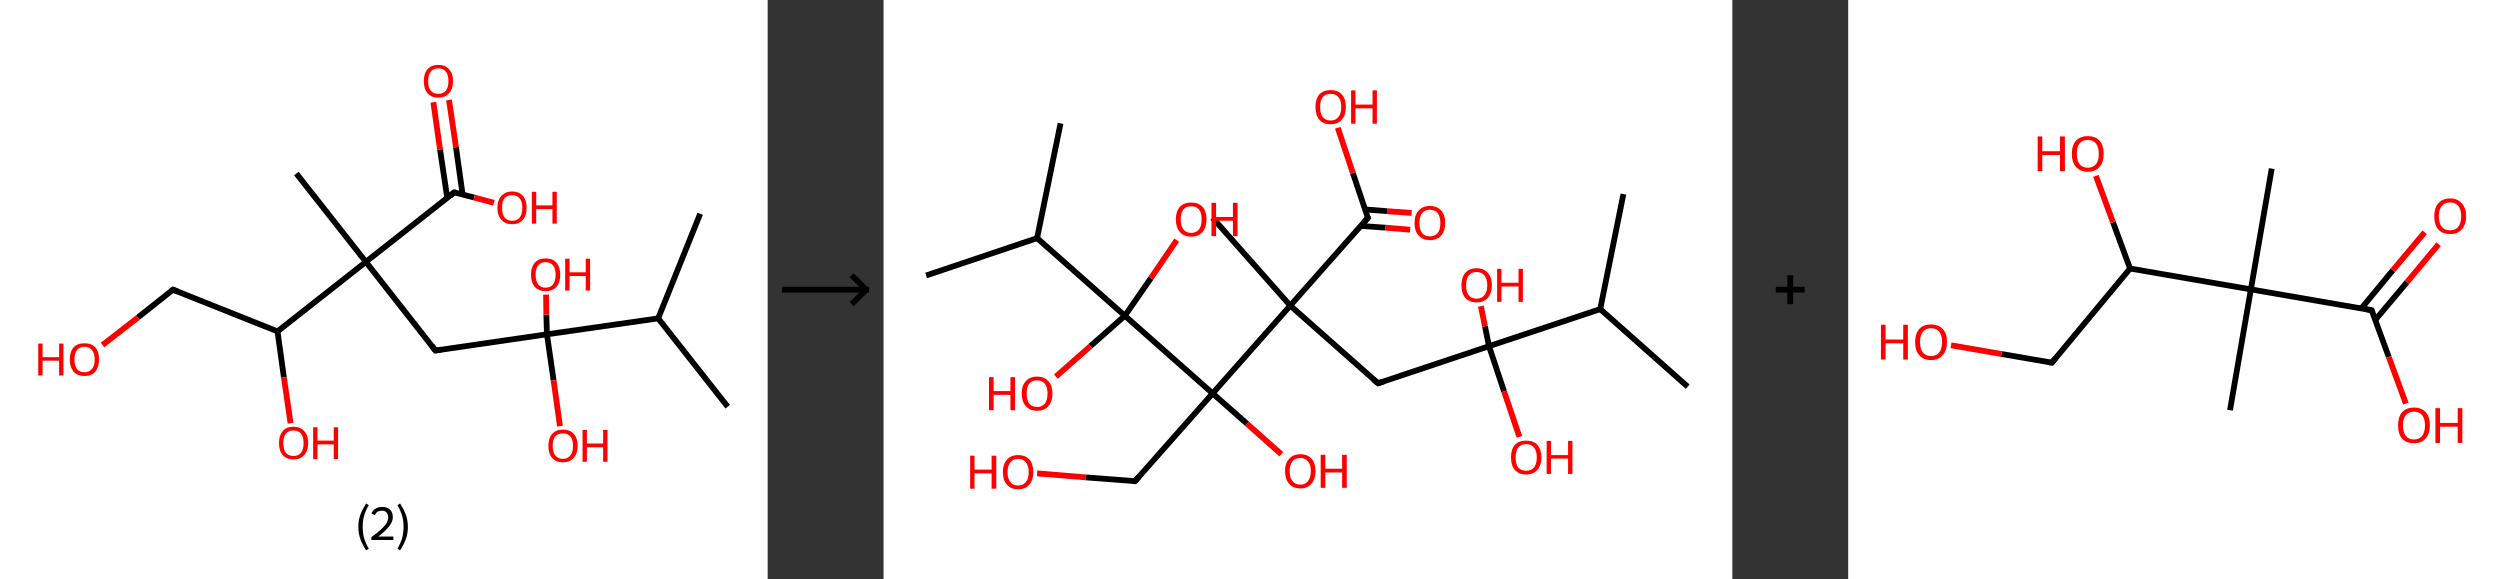 <?xml version='1.0' encoding='ASCII' standalone='yes'?>
<svg xmlns="http://www.w3.org/2000/svg" xmlns:xlink="http://www.w3.org/1999/xlink" version="1.1" width="863.0px" viewBox="0 0 863.0 200.0" height="200.0px">
  <rect x="0" y="0" width="863.0" height="200.0" fill="#333333" stroke="none"/>
  <g>
    <g transform="translate(0, 0) scale(1 1) "><!-- END OF HEADER -->
<rect style="opacity:1.0;fill:#FFFFFF;stroke:none" width="265.0" height="200.0" x="0.0" y="0.0"> </rect>
<path class="bond-0 atom-0 atom-1" d="M 251.2,140.4 L 227.2,109.9" style="fill:none;fill-rule:evenodd;stroke:#000000;stroke-width:2.0px;stroke-linecap:butt;stroke-linejoin:miter;stroke-opacity:1"/>
<path class="bond-1 atom-1 atom-2" d="M 227.2,109.9 L 241.7,73.8" style="fill:none;fill-rule:evenodd;stroke:#000000;stroke-width:2.0px;stroke-linecap:butt;stroke-linejoin:miter;stroke-opacity:1"/>
<path class="bond-2 atom-1 atom-3" d="M 227.2,109.9 L 188.8,115.4" style="fill:none;fill-rule:evenodd;stroke:#000000;stroke-width:2.0px;stroke-linecap:butt;stroke-linejoin:miter;stroke-opacity:1"/>
<path class="bond-3 atom-3 atom-4" d="M 188.8,115.4 L 191.1,131.3" style="fill:none;fill-rule:evenodd;stroke:#000000;stroke-width:2.0px;stroke-linecap:butt;stroke-linejoin:miter;stroke-opacity:1"/>
<path class="bond-3 atom-3 atom-4" d="M 191.1,131.3 L 193.3,147.1" style="fill:none;fill-rule:evenodd;stroke:#FF0000;stroke-width:2.0px;stroke-linecap:butt;stroke-linejoin:miter;stroke-opacity:1"/>
<path class="bond-4 atom-3 atom-5" d="M 188.8,115.4 L 188.6,108.6" style="fill:none;fill-rule:evenodd;stroke:#000000;stroke-width:2.0px;stroke-linecap:butt;stroke-linejoin:miter;stroke-opacity:1"/>
<path class="bond-4 atom-3 atom-5" d="M 188.6,108.6 L 188.5,101.7" style="fill:none;fill-rule:evenodd;stroke:#FF0000;stroke-width:2.0px;stroke-linecap:butt;stroke-linejoin:miter;stroke-opacity:1"/>
<path class="bond-5 atom-3 atom-6" d="M 188.8,115.4 L 150.3,121.0" style="fill:none;fill-rule:evenodd;stroke:#000000;stroke-width:2.0px;stroke-linecap:butt;stroke-linejoin:miter;stroke-opacity:1"/>
<path class="bond-6 atom-6 atom-7" d="M 150.3,121.0 L 126.3,90.4" style="fill:none;fill-rule:evenodd;stroke:#000000;stroke-width:2.0px;stroke-linecap:butt;stroke-linejoin:miter;stroke-opacity:1"/>
<path class="bond-7 atom-7 atom-8" d="M 126.3,90.4 L 102.3,59.9" style="fill:none;fill-rule:evenodd;stroke:#000000;stroke-width:2.0px;stroke-linecap:butt;stroke-linejoin:miter;stroke-opacity:1"/>
<path class="bond-8 atom-7 atom-9" d="M 126.3,90.4 L 156.8,66.4" style="fill:none;fill-rule:evenodd;stroke:#000000;stroke-width:2.0px;stroke-linecap:butt;stroke-linejoin:miter;stroke-opacity:1"/>
<path class="bond-9 atom-9 atom-10" d="M 159.7,67.2 L 157.4,50.8" style="fill:none;fill-rule:evenodd;stroke:#000000;stroke-width:2.0px;stroke-linecap:butt;stroke-linejoin:miter;stroke-opacity:1"/>
<path class="bond-9 atom-9 atom-10" d="M 157.4,50.8 L 155.0,34.5" style="fill:none;fill-rule:evenodd;stroke:#FF0000;stroke-width:2.0px;stroke-linecap:butt;stroke-linejoin:miter;stroke-opacity:1"/>
<path class="bond-9 atom-9 atom-10" d="M 154.4,68.4 L 151.9,51.6" style="fill:none;fill-rule:evenodd;stroke:#000000;stroke-width:2.0px;stroke-linecap:butt;stroke-linejoin:miter;stroke-opacity:1"/>
<path class="bond-9 atom-9 atom-10" d="M 151.9,51.6 L 149.6,35.3" style="fill:none;fill-rule:evenodd;stroke:#FF0000;stroke-width:2.0px;stroke-linecap:butt;stroke-linejoin:miter;stroke-opacity:1"/>
<path class="bond-10 atom-9 atom-11" d="M 156.8,66.4 L 163.7,68.2" style="fill:none;fill-rule:evenodd;stroke:#000000;stroke-width:2.0px;stroke-linecap:butt;stroke-linejoin:miter;stroke-opacity:1"/>
<path class="bond-10 atom-9 atom-11" d="M 163.7,68.2 L 170.5,70.0" style="fill:none;fill-rule:evenodd;stroke:#FF0000;stroke-width:2.0px;stroke-linecap:butt;stroke-linejoin:miter;stroke-opacity:1"/>
<path class="bond-11 atom-7 atom-12" d="M 126.3,90.4 L 95.8,114.4" style="fill:none;fill-rule:evenodd;stroke:#000000;stroke-width:2.0px;stroke-linecap:butt;stroke-linejoin:miter;stroke-opacity:1"/>
<path class="bond-12 atom-12 atom-13" d="M 95.8,114.4 L 98.0,130.3" style="fill:none;fill-rule:evenodd;stroke:#000000;stroke-width:2.0px;stroke-linecap:butt;stroke-linejoin:miter;stroke-opacity:1"/>
<path class="bond-12 atom-12 atom-13" d="M 98.0,130.3 L 100.3,146.1" style="fill:none;fill-rule:evenodd;stroke:#FF0000;stroke-width:2.0px;stroke-linecap:butt;stroke-linejoin:miter;stroke-opacity:1"/>
<path class="bond-13 atom-12 atom-14" d="M 95.8,114.4 L 59.7,100.0" style="fill:none;fill-rule:evenodd;stroke:#000000;stroke-width:2.0px;stroke-linecap:butt;stroke-linejoin:miter;stroke-opacity:1"/>
<path class="bond-14 atom-14 atom-15" d="M 59.7,100.0 L 47.6,109.6" style="fill:none;fill-rule:evenodd;stroke:#000000;stroke-width:2.0px;stroke-linecap:butt;stroke-linejoin:miter;stroke-opacity:1"/>
<path class="bond-14 atom-14 atom-15" d="M 47.6,109.6 L 35.4,119.1" style="fill:none;fill-rule:evenodd;stroke:#FF0000;stroke-width:2.0px;stroke-linecap:butt;stroke-linejoin:miter;stroke-opacity:1"/>
<path d="M 152.2,120.7 L 150.3,121.0 L 149.1,119.4" style="fill:none;stroke:#000000;stroke-width:2.0px;stroke-linecap:butt;stroke-linejoin:miter;stroke-opacity:1;"/>
<path d="M 155.3,67.6 L 156.8,66.4 L 157.2,66.5" style="fill:none;stroke:#000000;stroke-width:2.0px;stroke-linecap:butt;stroke-linejoin:miter;stroke-opacity:1;"/>
<path d="M 61.5,100.7 L 59.7,100.0 L 59.1,100.5" style="fill:none;stroke:#000000;stroke-width:2.0px;stroke-linecap:butt;stroke-linejoin:miter;stroke-opacity:1;"/>
<path class="atom-4" d="M 189.3 153.9 Q 189.3 151.3, 190.6 149.8 Q 191.9 148.3, 194.3 148.3 Q 196.8 148.3, 198.1 149.8 Q 199.4 151.3, 199.4 153.9 Q 199.4 156.6, 198.0 158.1 Q 196.7 159.6, 194.3 159.6 Q 191.9 159.6, 190.6 158.1 Q 189.3 156.6, 189.3 153.9 M 194.3 158.4 Q 196.0 158.4, 196.9 157.2 Q 197.8 156.1, 197.8 153.9 Q 197.8 151.7, 196.9 150.7 Q 196.0 149.6, 194.3 149.6 Q 192.6 149.6, 191.7 150.6 Q 190.8 151.7, 190.8 153.9 Q 190.8 156.1, 191.7 157.2 Q 192.6 158.4, 194.3 158.4 " fill="#FF0000"/>
<path class="atom-4" d="M 201.1 148.4 L 202.6 148.4 L 202.6 153.1 L 208.2 153.1 L 208.2 148.4 L 209.7 148.4 L 209.7 159.4 L 208.2 159.4 L 208.2 154.4 L 202.6 154.4 L 202.6 159.4 L 201.1 159.4 L 201.1 148.4 " fill="#FF0000"/>
<path class="atom-5" d="M 183.3 94.8 Q 183.3 92.2, 184.6 90.7 Q 185.9 89.2, 188.3 89.2 Q 190.8 89.2, 192.1 90.7 Q 193.4 92.2, 193.4 94.8 Q 193.4 97.5, 192.1 99.0 Q 190.8 100.5, 188.3 100.5 Q 185.9 100.5, 184.6 99.0 Q 183.3 97.5, 183.3 94.8 M 188.3 99.3 Q 190.0 99.3, 190.9 98.2 Q 191.8 97.0, 191.8 94.8 Q 191.8 92.7, 190.9 91.6 Q 190.0 90.5, 188.3 90.5 Q 186.7 90.5, 185.8 91.6 Q 184.9 92.6, 184.9 94.8 Q 184.9 97.0, 185.8 98.2 Q 186.7 99.3, 188.3 99.3 " fill="#FF0000"/>
<path class="atom-5" d="M 195.1 89.3 L 196.6 89.3 L 196.6 94.0 L 202.2 94.0 L 202.2 89.3 L 203.7 89.3 L 203.7 100.3 L 202.2 100.3 L 202.2 95.3 L 196.6 95.3 L 196.6 100.3 L 195.1 100.3 L 195.1 89.3 " fill="#FF0000"/>
<path class="atom-10" d="M 146.3 28.0 Q 146.3 25.3, 147.6 23.9 Q 148.9 22.4, 151.3 22.4 Q 153.7 22.4, 155.0 23.9 Q 156.4 25.3, 156.4 28.0 Q 156.4 30.7, 155.0 32.2 Q 153.7 33.7, 151.3 33.7 Q 148.9 33.7, 147.6 32.2 Q 146.3 30.7, 146.3 28.0 M 151.3 32.4 Q 153.0 32.4, 153.9 31.3 Q 154.8 30.2, 154.8 28.0 Q 154.8 25.8, 153.9 24.7 Q 153.0 23.6, 151.3 23.6 Q 149.6 23.6, 148.7 24.7 Q 147.8 25.8, 147.8 28.0 Q 147.8 30.2, 148.7 31.3 Q 149.6 32.4, 151.3 32.4 " fill="#FF0000"/>
<path class="atom-11" d="M 171.7 71.7 Q 171.7 69.1, 173.1 67.6 Q 174.4 66.1, 176.8 66.1 Q 179.2 66.1, 180.5 67.6 Q 181.8 69.1, 181.8 71.7 Q 181.8 74.4, 180.5 75.9 Q 179.2 77.4, 176.8 77.4 Q 174.4 77.4, 173.1 75.9 Q 171.7 74.4, 171.7 71.7 M 176.8 76.2 Q 178.5 76.2, 179.4 75.1 Q 180.3 73.9, 180.3 71.7 Q 180.3 69.6, 179.4 68.5 Q 178.5 67.4, 176.8 67.4 Q 175.1 67.4, 174.2 68.4 Q 173.3 69.5, 173.3 71.7 Q 173.3 73.9, 174.2 75.1 Q 175.1 76.2, 176.8 76.2 " fill="#FF0000"/>
<path class="atom-11" d="M 183.6 66.2 L 185.1 66.2 L 185.1 70.9 L 190.7 70.9 L 190.7 66.2 L 192.2 66.2 L 192.2 77.2 L 190.7 77.2 L 190.7 72.2 L 185.1 72.2 L 185.1 77.2 L 183.6 77.2 L 183.6 66.2 " fill="#FF0000"/>
<path class="atom-13" d="M 96.3 152.9 Q 96.3 150.3, 97.6 148.8 Q 98.9 147.3, 101.3 147.3 Q 103.7 147.3, 105.0 148.8 Q 106.4 150.3, 106.4 152.9 Q 106.4 155.6, 105.0 157.1 Q 103.7 158.6, 101.3 158.6 Q 98.9 158.6, 97.6 157.1 Q 96.3 155.6, 96.3 152.9 M 101.3 157.4 Q 103.0 157.4, 103.9 156.3 Q 104.8 155.1, 104.8 152.9 Q 104.8 150.8, 103.9 149.7 Q 103.0 148.6, 101.3 148.6 Q 99.6 148.6, 98.7 149.7 Q 97.8 150.8, 97.8 152.9 Q 97.8 155.2, 98.7 156.3 Q 99.6 157.4, 101.3 157.4 " fill="#FF0000"/>
<path class="atom-13" d="M 108.1 147.5 L 109.6 147.5 L 109.6 152.1 L 115.2 152.1 L 115.2 147.5 L 116.7 147.5 L 116.7 158.5 L 115.2 158.5 L 115.2 153.4 L 109.6 153.4 L 109.6 158.5 L 108.1 158.5 L 108.1 147.5 " fill="#FF0000"/>
<path class="atom-15" d="M 13.2 118.6 L 14.7 118.6 L 14.7 123.3 L 20.4 123.3 L 20.4 118.6 L 21.9 118.6 L 21.9 129.6 L 20.4 129.6 L 20.4 124.5 L 14.7 124.5 L 14.7 129.6 L 13.2 129.6 L 13.2 118.6 " fill="#FF0000"/>
<path class="atom-15" d="M 24.1 124.1 Q 24.1 121.4, 25.4 119.9 Q 26.7 118.5, 29.2 118.5 Q 31.6 118.5, 32.9 119.9 Q 34.2 121.4, 34.2 124.1 Q 34.2 126.7, 32.9 128.3 Q 31.6 129.8, 29.2 129.8 Q 26.7 129.8, 25.4 128.3 Q 24.1 126.7, 24.1 124.1 M 29.2 128.5 Q 30.8 128.5, 31.7 127.4 Q 32.7 126.3, 32.7 124.1 Q 32.7 121.9, 31.7 120.8 Q 30.8 119.7, 29.2 119.7 Q 27.5 119.7, 26.6 120.8 Q 25.7 121.9, 25.7 124.1 Q 25.7 126.3, 26.6 127.4 Q 27.5 128.5, 29.2 128.5 " fill="#FF0000"/>
<path class="legend" d="M 123.7 181.9 Q 123.7 179.6, 124.4 177.7 Q 125.1 175.8, 126.4 173.8 L 127.3 174.4 Q 126.2 176.3, 125.7 178.0 Q 125.2 179.7, 125.2 181.9 Q 125.2 184.0, 125.7 185.8 Q 126.2 187.5, 127.3 189.4 L 126.4 190.0 Q 125.1 188.0, 124.4 186.1 Q 123.7 184.2, 123.7 181.9 " fill="#000000"/>
<path class="legend" d="M 128.2 177.3 Q 128.6 176.2, 129.6 175.6 Q 130.6 175.0, 132.0 175.0 Q 133.7 175.0, 134.6 175.9 Q 135.6 176.8, 135.6 178.5 Q 135.6 180.2, 134.3 181.7 Q 133.1 183.3, 130.6 185.2 L 135.8 185.2 L 135.8 186.4 L 128.2 186.4 L 128.2 185.4 Q 130.3 183.9, 131.5 182.8 Q 132.8 181.6, 133.4 180.6 Q 134.0 179.6, 134.0 178.6 Q 134.0 177.5, 133.4 176.9 Q 132.9 176.3, 132.0 176.3 Q 131.1 176.3, 130.4 176.6 Q 129.8 177.0, 129.4 177.8 L 128.2 177.3 " fill="#000000"/>
<path class="legend" d="M 140.8 181.9 Q 140.8 184.2, 140.1 186.1 Q 139.4 188.0, 138.1 190.0 L 137.2 189.4 Q 138.3 187.5, 138.8 185.8 Q 139.3 184.0, 139.3 181.9 Q 139.3 179.7, 138.8 178.0 Q 138.3 176.3, 137.2 174.4 L 138.1 173.8 Q 139.4 175.8, 140.1 177.7 Q 140.8 179.6, 140.8 181.9 " fill="#000000"/>
</g>
    <g transform="translate(265.0, 0) scale(1 1) "><line x1="5" y1="100" x2="35" y2="100" style="stroke:rgb(0,0,0);stroke-width:2"/>
  <line x1="34" y1="100" x2="29" y2="95" style="stroke:rgb(0,0,0);stroke-width:2"/>
  <line x1="34" y1="100" x2="29" y2="105" style="stroke:rgb(0,0,0);stroke-width:2"/>
</g>
    <g transform="translate(305.0, 0) scale(1 1) "><!-- END OF HEADER -->
<rect style="opacity:1.0;fill:#FFFFFF;stroke:none" width="293.0" height="200.0" x="0.0" y="0.0"> </rect>
<path class="bond-0 atom-0 atom-1" d="M 255.4,67.0 L 247.4,106.7" style="fill:none;fill-rule:evenodd;stroke:#000000;stroke-width:2.0px;stroke-linecap:butt;stroke-linejoin:miter;stroke-opacity:1"/>
<path class="bond-1 atom-1 atom-2" d="M 247.4,106.7 L 277.6,133.5" style="fill:none;fill-rule:evenodd;stroke:#000000;stroke-width:2.0px;stroke-linecap:butt;stroke-linejoin:miter;stroke-opacity:1"/>
<path class="bond-2 atom-1 atom-3" d="M 247.4,106.7 L 209.0,119.5" style="fill:none;fill-rule:evenodd;stroke:#000000;stroke-width:2.0px;stroke-linecap:butt;stroke-linejoin:miter;stroke-opacity:1"/>
<path class="bond-3 atom-3 atom-4" d="M 209.0,119.5 L 207.6,112.6" style="fill:none;fill-rule:evenodd;stroke:#000000;stroke-width:2.0px;stroke-linecap:butt;stroke-linejoin:miter;stroke-opacity:1"/>
<path class="bond-3 atom-3 atom-4" d="M 207.6,112.6 L 206.2,105.7" style="fill:none;fill-rule:evenodd;stroke:#FF0000;stroke-width:2.0px;stroke-linecap:butt;stroke-linejoin:miter;stroke-opacity:1"/>
<path class="bond-4 atom-3 atom-5" d="M 209.0,119.5 L 214.2,135.1" style="fill:none;fill-rule:evenodd;stroke:#000000;stroke-width:2.0px;stroke-linecap:butt;stroke-linejoin:miter;stroke-opacity:1"/>
<path class="bond-4 atom-3 atom-5" d="M 214.2,135.1 L 219.5,150.8" style="fill:none;fill-rule:evenodd;stroke:#FF0000;stroke-width:2.0px;stroke-linecap:butt;stroke-linejoin:miter;stroke-opacity:1"/>
<path class="bond-5 atom-3 atom-6" d="M 209.0,119.5 L 170.7,132.3" style="fill:none;fill-rule:evenodd;stroke:#000000;stroke-width:2.0px;stroke-linecap:butt;stroke-linejoin:miter;stroke-opacity:1"/>
<path class="bond-6 atom-6 atom-7" d="M 170.7,132.3 L 140.4,105.5" style="fill:none;fill-rule:evenodd;stroke:#000000;stroke-width:2.0px;stroke-linecap:butt;stroke-linejoin:miter;stroke-opacity:1"/>
<path class="bond-7 atom-7 atom-8" d="M 140.4,105.5 L 113.6,75.2" style="fill:none;fill-rule:evenodd;stroke:#000000;stroke-width:2.0px;stroke-linecap:butt;stroke-linejoin:miter;stroke-opacity:1"/>
<path class="bond-8 atom-7 atom-9" d="M 140.4,105.5 L 167.2,75.2" style="fill:none;fill-rule:evenodd;stroke:#000000;stroke-width:2.0px;stroke-linecap:butt;stroke-linejoin:miter;stroke-opacity:1"/>
<path class="bond-9 atom-9 atom-10" d="M 164.8,78.0 L 173.3,78.6" style="fill:none;fill-rule:evenodd;stroke:#000000;stroke-width:2.0px;stroke-linecap:butt;stroke-linejoin:miter;stroke-opacity:1"/>
<path class="bond-9 atom-9 atom-10" d="M 173.3,78.6 L 181.8,79.3" style="fill:none;fill-rule:evenodd;stroke:#FF0000;stroke-width:2.0px;stroke-linecap:butt;stroke-linejoin:miter;stroke-opacity:1"/>
<path class="bond-9 atom-9 atom-10" d="M 166.2,72.3 L 173.8,72.9" style="fill:none;fill-rule:evenodd;stroke:#000000;stroke-width:2.0px;stroke-linecap:butt;stroke-linejoin:miter;stroke-opacity:1"/>
<path class="bond-9 atom-9 atom-10" d="M 173.8,72.9 L 182.3,73.5" style="fill:none;fill-rule:evenodd;stroke:#FF0000;stroke-width:2.0px;stroke-linecap:butt;stroke-linejoin:miter;stroke-opacity:1"/>
<path class="bond-10 atom-9 atom-11" d="M 167.2,75.2 L 162.0,59.7" style="fill:none;fill-rule:evenodd;stroke:#000000;stroke-width:2.0px;stroke-linecap:butt;stroke-linejoin:miter;stroke-opacity:1"/>
<path class="bond-10 atom-9 atom-11" d="M 162.0,59.7 L 156.8,44.1" style="fill:none;fill-rule:evenodd;stroke:#FF0000;stroke-width:2.0px;stroke-linecap:butt;stroke-linejoin:miter;stroke-opacity:1"/>
<path class="bond-11 atom-7 atom-12" d="M 140.4,105.5 L 113.6,135.8" style="fill:none;fill-rule:evenodd;stroke:#000000;stroke-width:2.0px;stroke-linecap:butt;stroke-linejoin:miter;stroke-opacity:1"/>
<path class="bond-12 atom-12 atom-13" d="M 113.6,135.8 L 125.5,146.3" style="fill:none;fill-rule:evenodd;stroke:#000000;stroke-width:2.0px;stroke-linecap:butt;stroke-linejoin:miter;stroke-opacity:1"/>
<path class="bond-12 atom-12 atom-13" d="M 125.5,146.3 L 137.3,156.8" style="fill:none;fill-rule:evenodd;stroke:#FF0000;stroke-width:2.0px;stroke-linecap:butt;stroke-linejoin:miter;stroke-opacity:1"/>
<path class="bond-13 atom-12 atom-14" d="M 113.6,135.8 L 86.8,166.1" style="fill:none;fill-rule:evenodd;stroke:#000000;stroke-width:2.0px;stroke-linecap:butt;stroke-linejoin:miter;stroke-opacity:1"/>
<path class="bond-14 atom-14 atom-15" d="M 86.8,166.1 L 69.9,164.8" style="fill:none;fill-rule:evenodd;stroke:#000000;stroke-width:2.0px;stroke-linecap:butt;stroke-linejoin:miter;stroke-opacity:1"/>
<path class="bond-14 atom-14 atom-15" d="M 69.9,164.8 L 53.0,163.4" style="fill:none;fill-rule:evenodd;stroke:#FF0000;stroke-width:2.0px;stroke-linecap:butt;stroke-linejoin:miter;stroke-opacity:1"/>
<path class="bond-15 atom-12 atom-16" d="M 113.6,135.8 L 83.3,109.0" style="fill:none;fill-rule:evenodd;stroke:#000000;stroke-width:2.0px;stroke-linecap:butt;stroke-linejoin:miter;stroke-opacity:1"/>
<path class="bond-16 atom-16 atom-17" d="M 83.3,109.0 L 92.3,96.0" style="fill:none;fill-rule:evenodd;stroke:#000000;stroke-width:2.0px;stroke-linecap:butt;stroke-linejoin:miter;stroke-opacity:1"/>
<path class="bond-16 atom-16 atom-17" d="M 92.3,96.0 L 101.2,82.9" style="fill:none;fill-rule:evenodd;stroke:#FF0000;stroke-width:2.0px;stroke-linecap:butt;stroke-linejoin:miter;stroke-opacity:1"/>
<path class="bond-17 atom-16 atom-18" d="M 83.3,109.0 L 71.4,119.5" style="fill:none;fill-rule:evenodd;stroke:#000000;stroke-width:2.0px;stroke-linecap:butt;stroke-linejoin:miter;stroke-opacity:1"/>
<path class="bond-17 atom-16 atom-18" d="M 71.4,119.5 L 59.5,130.0" style="fill:none;fill-rule:evenodd;stroke:#FF0000;stroke-width:2.0px;stroke-linecap:butt;stroke-linejoin:miter;stroke-opacity:1"/>
<path class="bond-18 atom-16 atom-19" d="M 83.3,109.0 L 53.0,82.2" style="fill:none;fill-rule:evenodd;stroke:#000000;stroke-width:2.0px;stroke-linecap:butt;stroke-linejoin:miter;stroke-opacity:1"/>
<path class="bond-19 atom-19 atom-20" d="M 53.0,82.2 L 61.1,42.6" style="fill:none;fill-rule:evenodd;stroke:#000000;stroke-width:2.0px;stroke-linecap:butt;stroke-linejoin:miter;stroke-opacity:1"/>
<path class="bond-20 atom-19 atom-21" d="M 53.0,82.2 L 14.7,95.1" style="fill:none;fill-rule:evenodd;stroke:#000000;stroke-width:2.0px;stroke-linecap:butt;stroke-linejoin:miter;stroke-opacity:1"/>
<path d="M 172.6,131.7 L 170.7,132.3 L 169.1,131.0" style="fill:none;stroke:#000000;stroke-width:2.0px;stroke-linecap:butt;stroke-linejoin:miter;stroke-opacity:1;"/>
<path d="M 165.8,76.8 L 167.2,75.2 L 166.9,74.5" style="fill:none;stroke:#000000;stroke-width:2.0px;stroke-linecap:butt;stroke-linejoin:miter;stroke-opacity:1;"/>
<path d="M 88.1,164.6 L 86.8,166.1 L 85.9,166.0" style="fill:none;stroke:#000000;stroke-width:2.0px;stroke-linecap:butt;stroke-linejoin:miter;stroke-opacity:1;"/>
<path class="atom-4" d="M 199.5 98.5 Q 199.5 95.7, 200.8 94.2 Q 202.2 92.6, 204.7 92.6 Q 207.3 92.6, 208.6 94.2 Q 210.0 95.7, 210.0 98.5 Q 210.0 101.2, 208.6 102.8 Q 207.2 104.4, 204.7 104.4 Q 202.2 104.4, 200.8 102.8 Q 199.5 101.3, 199.5 98.5 M 204.7 103.1 Q 206.5 103.1, 207.4 101.9 Q 208.4 100.8, 208.4 98.5 Q 208.4 96.2, 207.4 95.1 Q 206.5 93.9, 204.7 93.9 Q 203.0 93.9, 202.0 95.1 Q 201.1 96.2, 201.1 98.5 Q 201.1 100.8, 202.0 101.9 Q 203.0 103.1, 204.7 103.1 " fill="#FF0000"/>
<path class="atom-4" d="M 211.8 92.8 L 213.3 92.8 L 213.3 97.6 L 219.2 97.6 L 219.2 92.8 L 220.7 92.8 L 220.7 104.2 L 219.2 104.2 L 219.2 98.9 L 213.3 98.9 L 213.3 104.2 L 211.8 104.2 L 211.8 92.8 " fill="#FF0000"/>
<path class="atom-5" d="M 216.6 157.9 Q 216.6 155.1, 217.9 153.6 Q 219.3 152.1, 221.8 152.1 Q 224.4 152.1, 225.7 153.6 Q 227.1 155.1, 227.1 157.9 Q 227.1 160.7, 225.7 162.2 Q 224.4 163.8, 221.8 163.8 Q 219.3 163.8, 217.9 162.2 Q 216.6 160.7, 216.6 157.9 M 221.8 162.5 Q 223.6 162.5, 224.5 161.4 Q 225.5 160.2, 225.5 157.9 Q 225.5 155.6, 224.5 154.5 Q 223.6 153.3, 221.8 153.3 Q 220.1 153.3, 219.1 154.5 Q 218.2 155.6, 218.2 157.9 Q 218.2 160.2, 219.1 161.4 Q 220.1 162.5, 221.8 162.5 " fill="#FF0000"/>
<path class="atom-5" d="M 228.9 152.2 L 230.4 152.2 L 230.4 157.1 L 236.3 157.1 L 236.3 152.2 L 237.8 152.2 L 237.8 163.6 L 236.3 163.6 L 236.3 158.3 L 230.4 158.3 L 230.4 163.6 L 228.9 163.6 L 228.9 152.2 " fill="#FF0000"/>
<path class="atom-10" d="M 183.3 77.0 Q 183.3 74.2, 184.7 72.7 Q 186.1 71.1, 188.6 71.1 Q 191.1 71.1, 192.5 72.7 Q 193.9 74.2, 193.9 77.0 Q 193.9 79.7, 192.5 81.3 Q 191.1 82.9, 188.6 82.9 Q 186.1 82.9, 184.7 81.3 Q 183.3 79.8, 183.3 77.0 M 188.6 81.6 Q 190.3 81.6, 191.3 80.4 Q 192.2 79.3, 192.2 77.0 Q 192.2 74.7, 191.3 73.6 Q 190.3 72.4, 188.6 72.4 Q 186.8 72.4, 185.9 73.6 Q 185.0 74.7, 185.0 77.0 Q 185.0 79.3, 185.9 80.4 Q 186.8 81.6, 188.6 81.6 " fill="#FF0000"/>
<path class="atom-11" d="M 149.1 36.9 Q 149.1 34.2, 150.4 32.6 Q 151.8 31.1, 154.3 31.1 Q 156.9 31.1, 158.2 32.6 Q 159.6 34.2, 159.6 36.9 Q 159.6 39.7, 158.2 41.3 Q 156.8 42.9, 154.3 42.9 Q 151.8 42.9, 150.4 41.3 Q 149.1 39.7, 149.1 36.9 M 154.3 41.6 Q 156.1 41.6, 157.0 40.4 Q 158.0 39.2, 158.0 36.9 Q 158.0 34.7, 157.0 33.5 Q 156.1 32.4, 154.3 32.4 Q 152.6 32.4, 151.6 33.5 Q 150.7 34.7, 150.7 36.9 Q 150.7 39.2, 151.6 40.4 Q 152.6 41.6, 154.3 41.6 " fill="#FF0000"/>
<path class="atom-11" d="M 161.4 31.2 L 162.9 31.2 L 162.9 36.1 L 168.8 36.1 L 168.8 31.2 L 170.3 31.2 L 170.3 42.7 L 168.8 42.7 L 168.8 37.4 L 162.9 37.4 L 162.9 42.7 L 161.4 42.7 L 161.4 31.2 " fill="#FF0000"/>
<path class="atom-13" d="M 138.6 162.6 Q 138.6 159.9, 140.0 158.4 Q 141.3 156.8, 143.9 156.8 Q 146.4 156.8, 147.8 158.4 Q 149.1 159.9, 149.1 162.6 Q 149.1 165.4, 147.7 167.0 Q 146.4 168.6, 143.9 168.6 Q 141.3 168.6, 140.0 167.0 Q 138.6 165.4, 138.6 162.6 M 143.9 167.3 Q 145.6 167.3, 146.5 166.1 Q 147.5 164.9, 147.5 162.6 Q 147.5 160.4, 146.5 159.3 Q 145.6 158.1, 143.9 158.1 Q 142.1 158.1, 141.2 159.2 Q 140.2 160.4, 140.2 162.6 Q 140.2 165.0, 141.2 166.1 Q 142.1 167.3, 143.9 167.3 " fill="#FF0000"/>
<path class="atom-13" d="M 150.9 157.0 L 152.5 157.0 L 152.5 161.8 L 158.3 161.8 L 158.3 157.0 L 159.9 157.0 L 159.9 168.4 L 158.3 168.4 L 158.3 163.1 L 152.5 163.1 L 152.5 168.4 L 150.9 168.4 L 150.9 157.0 " fill="#FF0000"/>
<path class="atom-15" d="M 29.9 157.3 L 31.4 157.3 L 31.4 162.1 L 37.3 162.1 L 37.3 157.3 L 38.9 157.3 L 38.9 168.7 L 37.3 168.7 L 37.3 163.4 L 31.4 163.4 L 31.4 168.7 L 29.9 168.7 L 29.9 157.3 " fill="#FF0000"/>
<path class="atom-15" d="M 41.2 163.0 Q 41.2 160.2, 42.6 158.7 Q 43.9 157.1, 46.5 157.1 Q 49.0 157.1, 50.4 158.7 Q 51.7 160.2, 51.7 163.0 Q 51.7 165.7, 50.3 167.3 Q 49.0 168.9, 46.5 168.9 Q 43.9 168.9, 42.6 167.3 Q 41.2 165.8, 41.2 163.0 M 46.5 167.6 Q 48.2 167.6, 49.1 166.4 Q 50.1 165.3, 50.1 163.0 Q 50.1 160.7, 49.1 159.6 Q 48.2 158.4, 46.5 158.4 Q 44.7 158.4, 43.8 159.6 Q 42.8 160.7, 42.8 163.0 Q 42.8 165.3, 43.8 166.4 Q 44.7 167.6, 46.5 167.6 " fill="#FF0000"/>
<path class="atom-17" d="M 100.9 75.7 Q 100.9 73.0, 102.3 71.4 Q 103.7 69.9, 106.2 69.9 Q 108.7 69.9, 110.1 71.4 Q 111.5 73.0, 111.5 75.7 Q 111.5 78.5, 110.1 80.1 Q 108.7 81.7, 106.2 81.7 Q 103.7 81.7, 102.3 80.1 Q 100.9 78.5, 100.9 75.7 M 106.2 80.4 Q 107.9 80.4, 108.9 79.2 Q 109.8 78.0, 109.8 75.7 Q 109.8 73.5, 108.9 72.3 Q 107.9 71.2, 106.2 71.2 Q 104.4 71.2, 103.5 72.3 Q 102.6 73.5, 102.6 75.7 Q 102.6 78.0, 103.5 79.2 Q 104.4 80.4, 106.2 80.4 " fill="#FF0000"/>
<path class="atom-17" d="M 113.2 70.0 L 114.8 70.0 L 114.8 74.9 L 120.6 74.9 L 120.6 70.0 L 122.2 70.0 L 122.2 81.5 L 120.6 81.5 L 120.6 76.2 L 114.8 76.2 L 114.8 81.5 L 113.2 81.5 L 113.2 70.0 " fill="#FF0000"/>
<path class="atom-18" d="M 36.4 130.2 L 38.0 130.2 L 38.0 135.0 L 43.8 135.0 L 43.8 130.2 L 45.4 130.2 L 45.4 141.6 L 43.8 141.6 L 43.8 136.3 L 38.0 136.3 L 38.0 141.6 L 36.4 141.6 L 36.4 130.2 " fill="#FF0000"/>
<path class="atom-18" d="M 47.7 135.8 Q 47.7 133.1, 49.1 131.6 Q 50.5 130.0, 53.0 130.0 Q 55.5 130.0, 56.9 131.6 Q 58.3 133.1, 58.3 135.8 Q 58.3 138.6, 56.9 140.2 Q 55.5 141.8, 53.0 141.8 Q 50.5 141.8, 49.1 140.2 Q 47.7 138.6, 47.7 135.8 M 53.0 140.5 Q 54.7 140.5, 55.7 139.3 Q 56.6 138.1, 56.6 135.8 Q 56.6 133.6, 55.7 132.5 Q 54.7 131.3, 53.0 131.3 Q 51.3 131.3, 50.3 132.4 Q 49.4 133.6, 49.4 135.8 Q 49.4 138.2, 50.3 139.3 Q 51.3 140.5, 53.0 140.5 " fill="#FF0000"/>
</g>
    <g transform="translate(598.0, 0) scale(1 1) "><line x1="15" y1="100" x2="25" y2="100" style="stroke:rgb(0,0,0);stroke-width:2"/>
  <line x1="20" y1="95" x2="20" y2="105" style="stroke:rgb(0,0,0);stroke-width:2"/>
</g>
    <g transform="translate(638.0, 0) scale(1 1) "><!-- END OF HEADER -->
<rect style="opacity:1.0;fill:#FFFFFF;stroke:none" width="225.0" height="200.0" x="0.0" y="0.0"> </rect>
<path class="bond-0 atom-0 atom-1" d="M 146.2,58.2 L 139.0,99.9" style="fill:none;fill-rule:evenodd;stroke:#000000;stroke-width:2.0px;stroke-linecap:butt;stroke-linejoin:miter;stroke-opacity:1"/>
<path class="bond-1 atom-1 atom-2" d="M 139.0,99.9 L 131.8,141.6" style="fill:none;fill-rule:evenodd;stroke:#000000;stroke-width:2.0px;stroke-linecap:butt;stroke-linejoin:miter;stroke-opacity:1"/>
<path class="bond-2 atom-1 atom-3" d="M 139.0,99.9 L 180.7,107.1" style="fill:none;fill-rule:evenodd;stroke:#000000;stroke-width:2.0px;stroke-linecap:butt;stroke-linejoin:miter;stroke-opacity:1"/>
<path class="bond-3 atom-3 atom-4" d="M 181.9,110.5 L 192.9,97.4" style="fill:none;fill-rule:evenodd;stroke:#000000;stroke-width:2.0px;stroke-linecap:butt;stroke-linejoin:miter;stroke-opacity:1"/>
<path class="bond-3 atom-3 atom-4" d="M 192.9,97.4 L 203.8,84.3" style="fill:none;fill-rule:evenodd;stroke:#FF0000;stroke-width:2.0px;stroke-linecap:butt;stroke-linejoin:miter;stroke-opacity:1"/>
<path class="bond-3 atom-3 atom-4" d="M 177.1,106.5 L 188.0,93.3" style="fill:none;fill-rule:evenodd;stroke:#000000;stroke-width:2.0px;stroke-linecap:butt;stroke-linejoin:miter;stroke-opacity:1"/>
<path class="bond-3 atom-3 atom-4" d="M 188.0,93.3 L 199.0,80.2" style="fill:none;fill-rule:evenodd;stroke:#FF0000;stroke-width:2.0px;stroke-linecap:butt;stroke-linejoin:miter;stroke-opacity:1"/>
<path class="bond-4 atom-3 atom-5" d="M 180.7,107.1 L 186.6,123.2" style="fill:none;fill-rule:evenodd;stroke:#000000;stroke-width:2.0px;stroke-linecap:butt;stroke-linejoin:miter;stroke-opacity:1"/>
<path class="bond-4 atom-3 atom-5" d="M 186.6,123.2 L 192.5,139.3" style="fill:none;fill-rule:evenodd;stroke:#FF0000;stroke-width:2.0px;stroke-linecap:butt;stroke-linejoin:miter;stroke-opacity:1"/>
<path class="bond-5 atom-1 atom-6" d="M 139.0,99.9 L 97.3,92.7" style="fill:none;fill-rule:evenodd;stroke:#000000;stroke-width:2.0px;stroke-linecap:butt;stroke-linejoin:miter;stroke-opacity:1"/>
<path class="bond-6 atom-6 atom-7" d="M 97.3,92.7 L 91.4,76.7" style="fill:none;fill-rule:evenodd;stroke:#000000;stroke-width:2.0px;stroke-linecap:butt;stroke-linejoin:miter;stroke-opacity:1"/>
<path class="bond-6 atom-6 atom-7" d="M 91.4,76.7 L 85.5,60.7" style="fill:none;fill-rule:evenodd;stroke:#FF0000;stroke-width:2.0px;stroke-linecap:butt;stroke-linejoin:miter;stroke-opacity:1"/>
<path class="bond-7 atom-6 atom-8" d="M 97.3,92.7 L 70.3,125.2" style="fill:none;fill-rule:evenodd;stroke:#000000;stroke-width:2.0px;stroke-linecap:butt;stroke-linejoin:miter;stroke-opacity:1"/>
<path class="bond-8 atom-8 atom-9" d="M 70.3,125.2 L 52.9,122.2" style="fill:none;fill-rule:evenodd;stroke:#000000;stroke-width:2.0px;stroke-linecap:butt;stroke-linejoin:miter;stroke-opacity:1"/>
<path class="bond-8 atom-8 atom-9" d="M 52.9,122.2 L 35.5,119.2" style="fill:none;fill-rule:evenodd;stroke:#FF0000;stroke-width:2.0px;stroke-linecap:butt;stroke-linejoin:miter;stroke-opacity:1"/>
<path d="M 178.6,106.7 L 180.7,107.1 L 181.0,107.9" style="fill:none;stroke:#000000;stroke-width:2.0px;stroke-linecap:butt;stroke-linejoin:miter;stroke-opacity:1;"/>
<path d="M 71.6,123.6 L 70.3,125.2 L 69.4,125.1" style="fill:none;stroke:#000000;stroke-width:2.0px;stroke-linecap:butt;stroke-linejoin:miter;stroke-opacity:1;"/>
<path class="atom-4" d="M 202.3 74.6 Q 202.3 71.8, 203.7 70.2 Q 205.1 68.5, 207.8 68.5 Q 210.4 68.5, 211.8 70.2 Q 213.3 71.8, 213.3 74.6 Q 213.3 77.5, 211.8 79.2 Q 210.4 80.8, 207.8 80.8 Q 205.1 80.8, 203.7 79.2 Q 202.3 77.6, 202.3 74.6 M 207.8 79.5 Q 209.6 79.5, 210.6 78.3 Q 211.6 77.0, 211.6 74.6 Q 211.6 72.3, 210.6 71.1 Q 209.6 69.9, 207.8 69.9 Q 205.9 69.9, 204.9 71.1 Q 203.9 72.3, 203.9 74.6 Q 203.9 77.1, 204.9 78.3 Q 205.9 79.5, 207.8 79.5 " fill="#FF0000"/>
<path class="atom-5" d="M 189.8 146.8 Q 189.8 144.0, 191.2 142.3 Q 192.6 140.7, 195.3 140.7 Q 197.9 140.7, 199.4 142.3 Q 200.8 144.0, 200.8 146.8 Q 200.8 149.7, 199.3 151.4 Q 197.9 153.0, 195.3 153.0 Q 192.6 153.0, 191.2 151.4 Q 189.8 149.8, 189.8 146.8 M 195.3 151.7 Q 197.1 151.7, 198.1 150.5 Q 199.1 149.2, 199.1 146.8 Q 199.1 144.5, 198.1 143.3 Q 197.1 142.1, 195.3 142.1 Q 193.5 142.1, 192.5 143.3 Q 191.5 144.5, 191.5 146.8 Q 191.5 149.2, 192.5 150.5 Q 193.5 151.7, 195.3 151.7 " fill="#FF0000"/>
<path class="atom-5" d="M 202.7 140.9 L 204.3 140.9 L 204.3 146.0 L 210.4 146.0 L 210.4 140.9 L 212.0 140.9 L 212.0 152.9 L 210.4 152.9 L 210.4 147.3 L 204.3 147.3 L 204.3 152.9 L 202.7 152.9 L 202.7 140.9 " fill="#FF0000"/>
<path class="atom-7" d="M 65.4 47.1 L 67.0 47.1 L 67.0 52.2 L 73.1 52.2 L 73.1 47.1 L 74.8 47.1 L 74.8 59.1 L 73.1 59.1 L 73.1 53.5 L 67.0 53.5 L 67.0 59.1 L 65.4 59.1 L 65.4 47.1 " fill="#FF0000"/>
<path class="atom-7" d="M 77.2 53.1 Q 77.2 50.2, 78.6 48.6 Q 80.1 47.0, 82.7 47.0 Q 85.4 47.0, 86.8 48.6 Q 88.2 50.2, 88.2 53.1 Q 88.2 56.0, 86.8 57.6 Q 85.3 59.3, 82.7 59.3 Q 80.1 59.3, 78.6 57.6 Q 77.2 56.0, 77.2 53.1 M 82.7 57.9 Q 84.5 57.9, 85.5 56.7 Q 86.5 55.5, 86.5 53.1 Q 86.5 50.7, 85.5 49.5 Q 84.5 48.3, 82.7 48.3 Q 80.9 48.3, 79.9 49.5 Q 78.9 50.7, 78.9 53.1 Q 78.9 55.5, 79.9 56.7 Q 80.9 57.9, 82.7 57.9 " fill="#FF0000"/>
<path class="atom-9" d="M 11.3 112.1 L 12.9 112.1 L 12.9 117.2 L 19.0 117.2 L 19.0 112.1 L 20.6 112.1 L 20.6 124.1 L 19.0 124.1 L 19.0 118.5 L 12.9 118.5 L 12.9 124.1 L 11.3 124.1 L 11.3 112.1 " fill="#FF0000"/>
<path class="atom-9" d="M 23.1 118.0 Q 23.1 115.2, 24.5 113.6 Q 25.9 112.0, 28.6 112.0 Q 31.2 112.0, 32.7 113.6 Q 34.1 115.2, 34.1 118.0 Q 34.1 121.0, 32.6 122.6 Q 31.2 124.3, 28.6 124.3 Q 25.9 124.3, 24.5 122.6 Q 23.1 121.0, 23.1 118.0 M 28.6 122.9 Q 30.4 122.9, 31.4 121.7 Q 32.4 120.4, 32.4 118.0 Q 32.4 115.7, 31.4 114.5 Q 30.4 113.3, 28.6 113.3 Q 26.8 113.3, 25.8 114.5 Q 24.8 115.7, 24.8 118.0 Q 24.8 120.5, 25.8 121.7 Q 26.8 122.9, 28.6 122.9 " fill="#FF0000"/>
</g>
  </g>
</svg>
